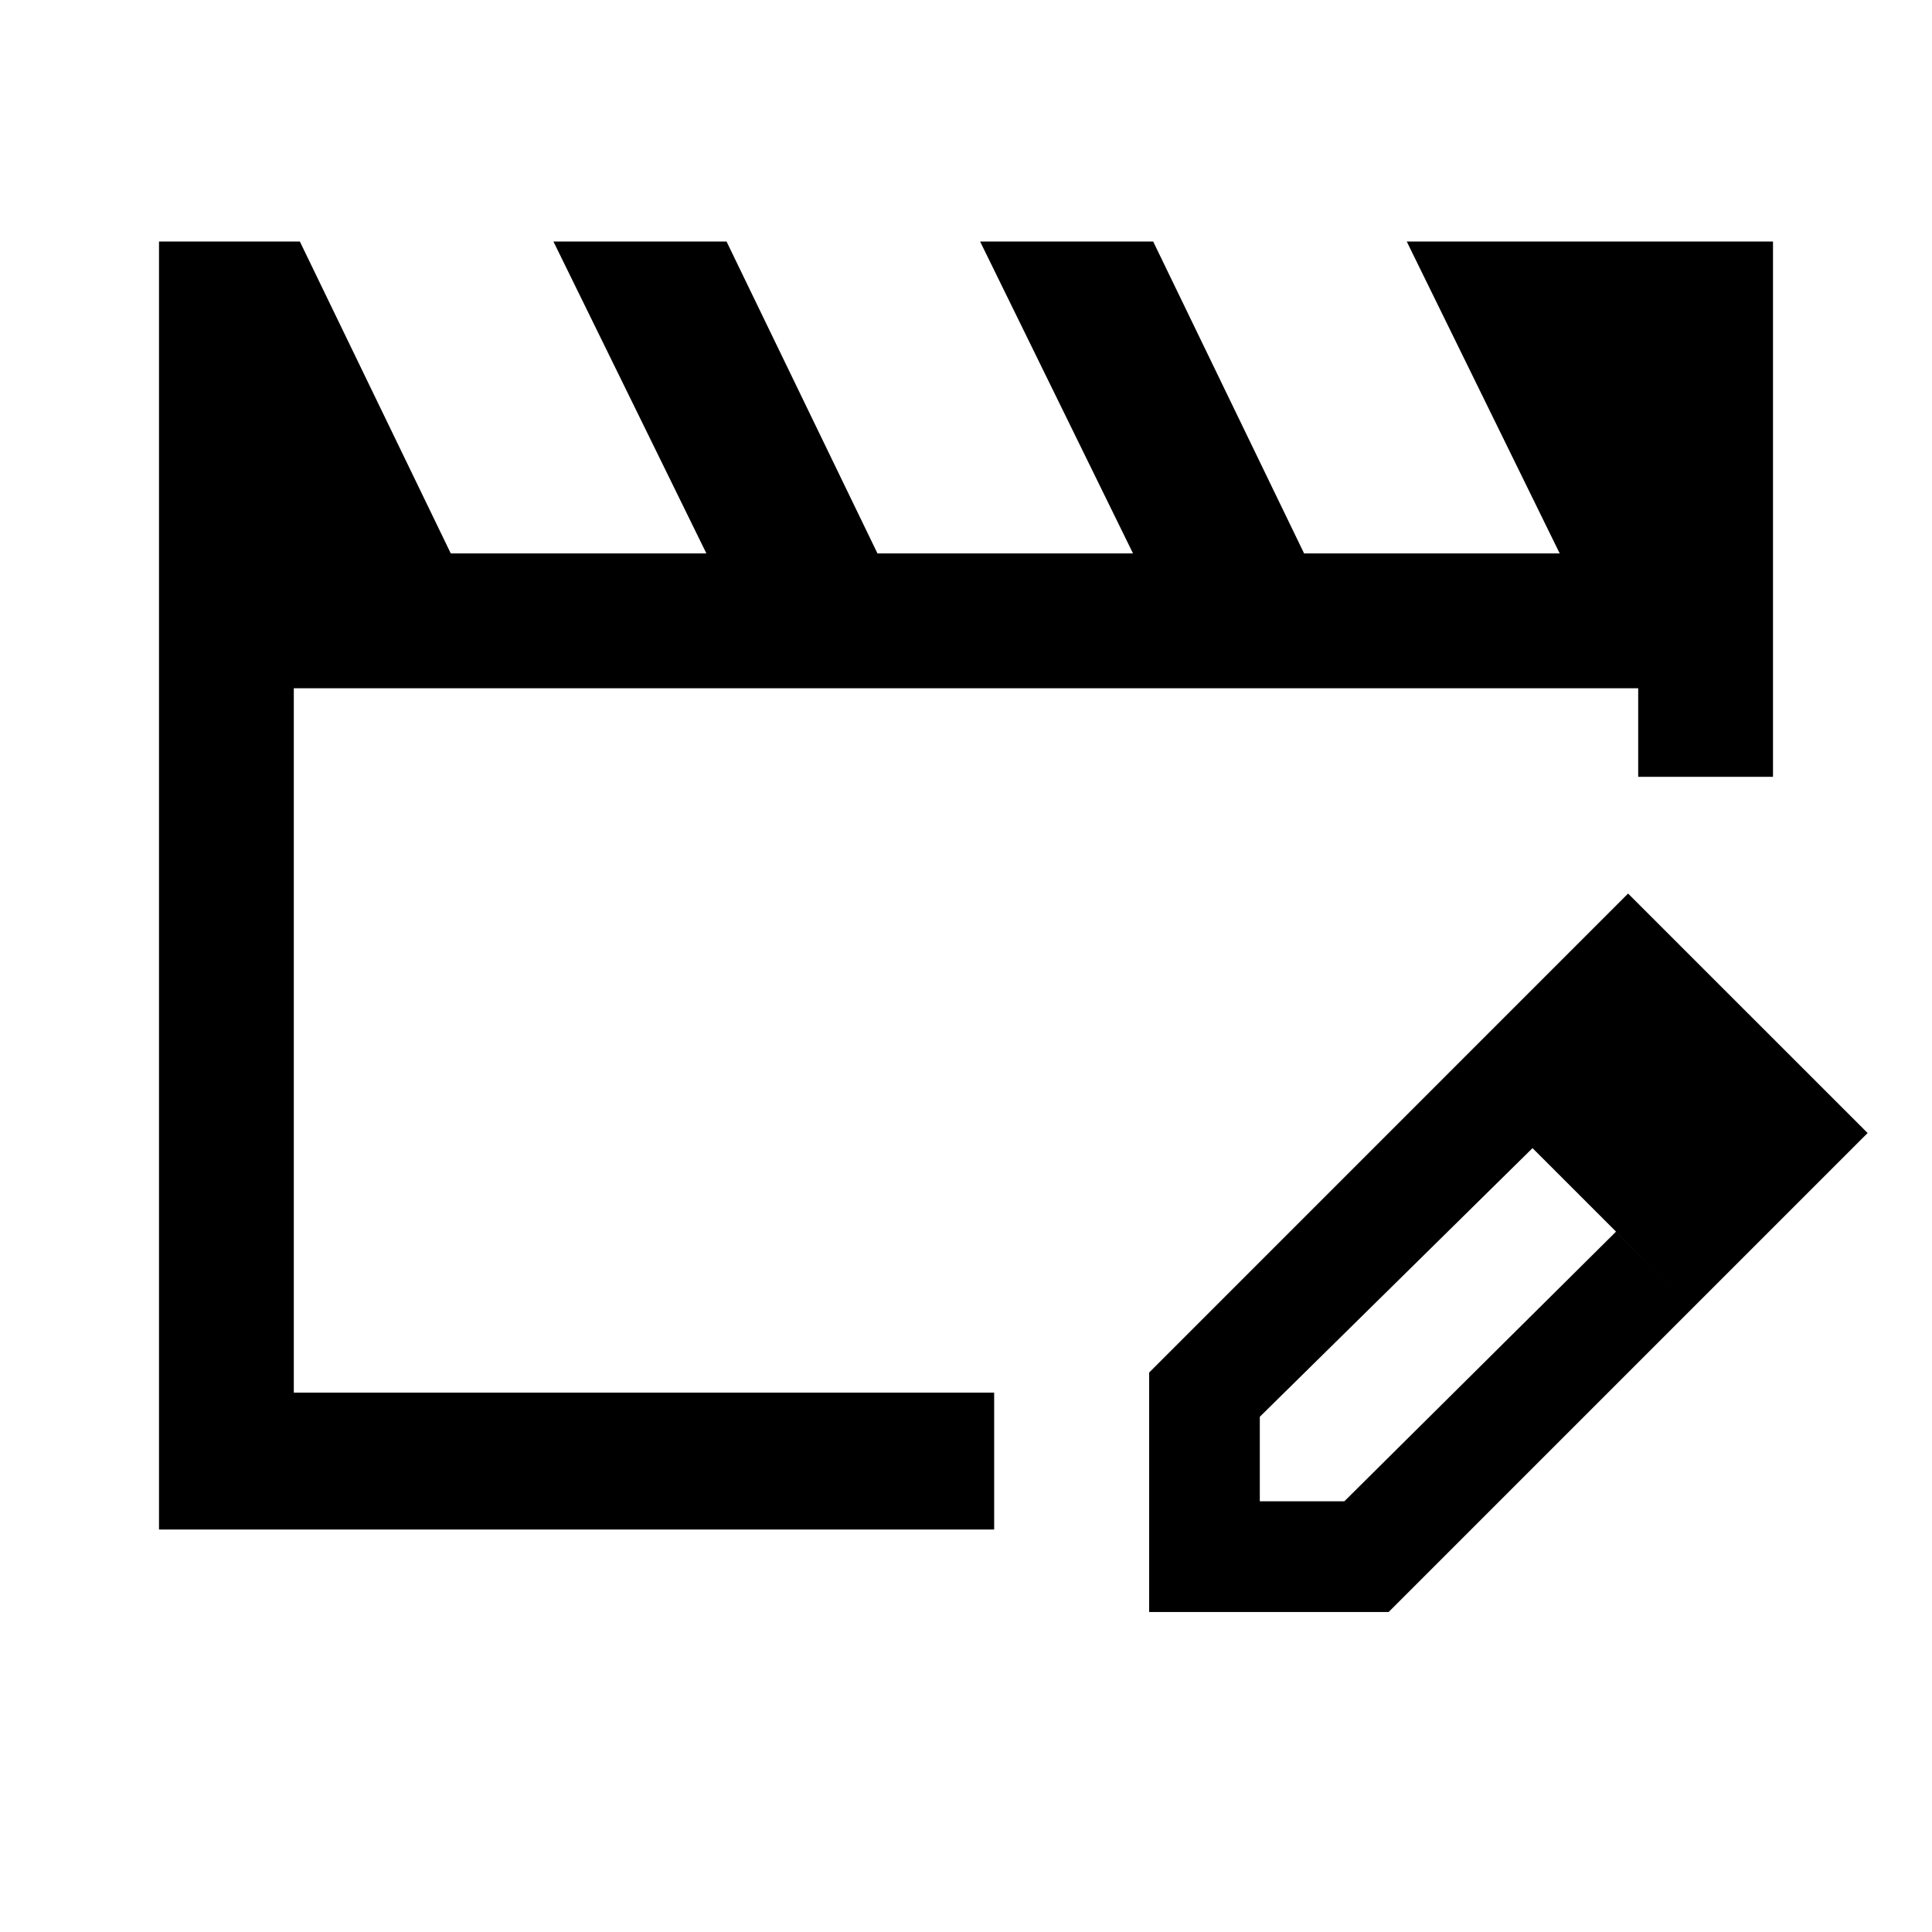 <svg xmlns="http://www.w3.org/2000/svg" height="40" width="40"><path d="M3.292 31.667V5h2.916l3.125 6.458h5.292L11.458 5h3.584l3.125 6.458h5.291L20.292 5h3.583L27 11.458h5.292L29.125 5h7.583v11.083h-2.791V14.25H6.083v14.583h14.5v2.834Zm26.791-9.542 1.667 1.625-5.667 5.583v1.75h1.75l5.625-5.583 1.584 1.583-6.292 6.292h-4.958v-4.958Zm4.959 4.958-4.959-4.958 3.625-3.625 4.959 4.958Z"/></svg>